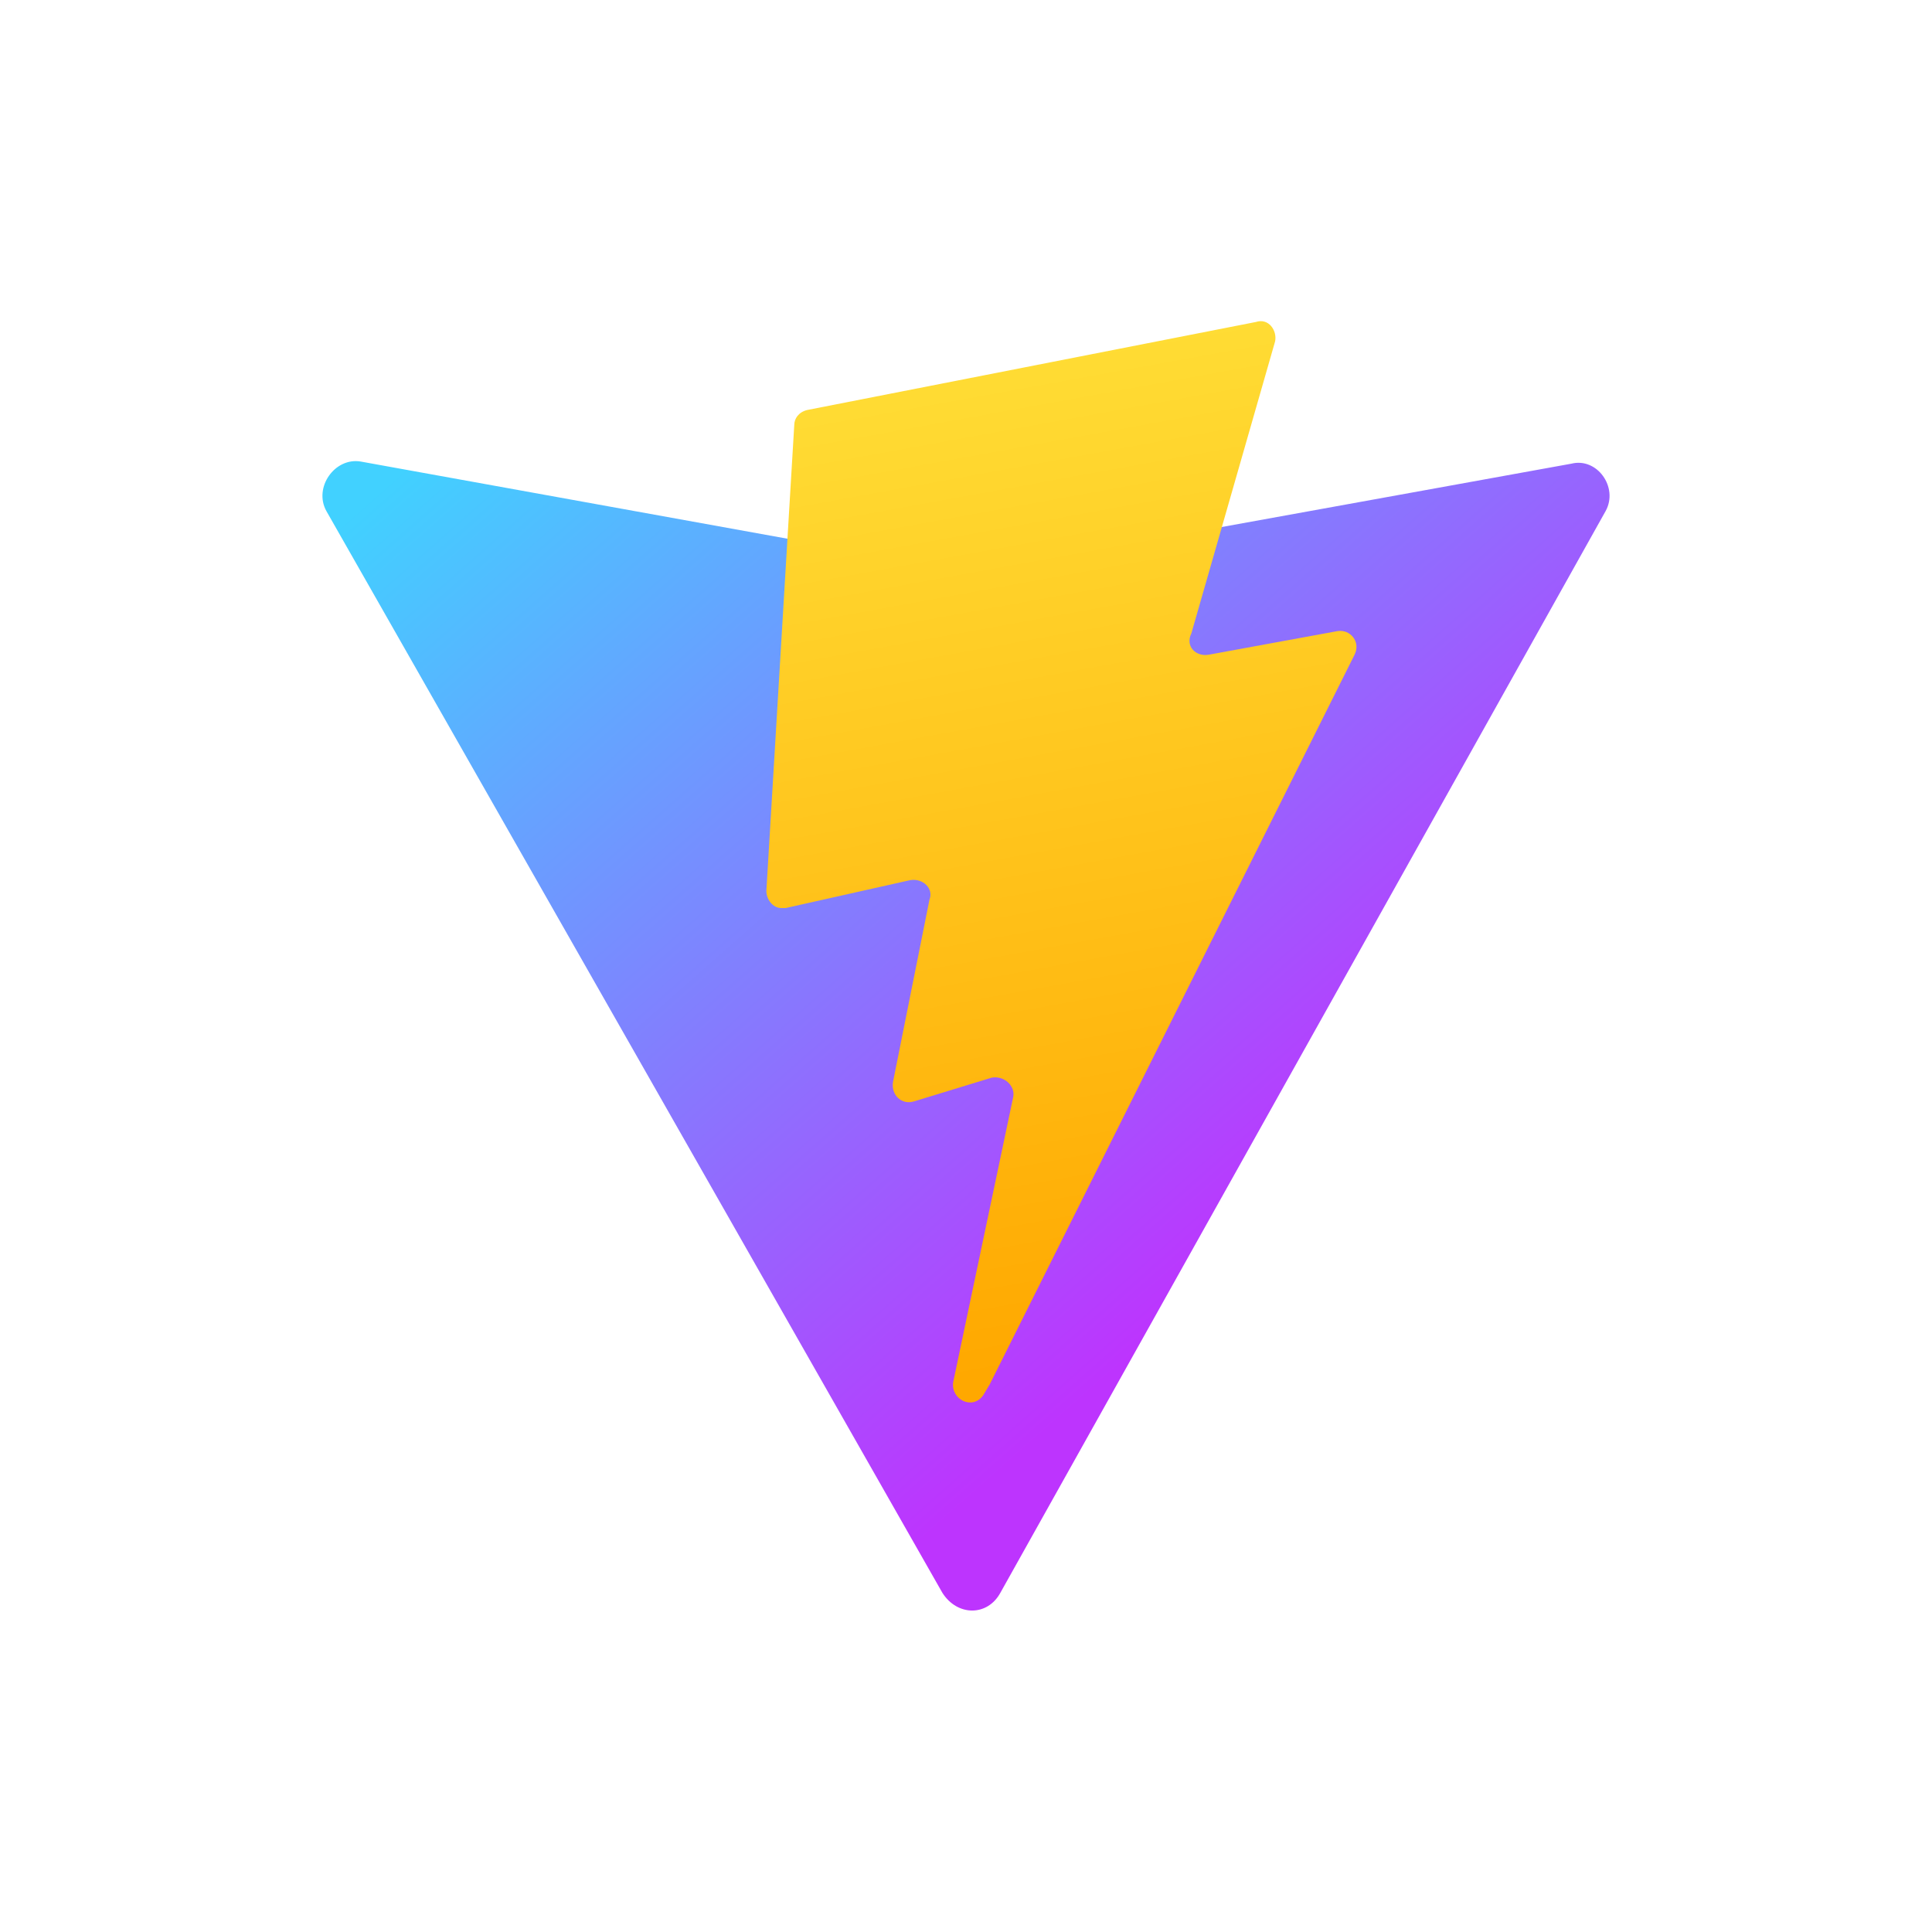 <?xml version="1.0" encoding="utf-8"?>
<!-- Generator: Adobe Illustrator 27.0.0, SVG Export Plug-In . SVG Version: 6.00 Build 0)  -->
<svg version="1.1" id="Warstwa_1" xmlns="http://www.w3.org/2000/svg" xmlns:xlink="http://www.w3.org/1999/xlink" x="0px" y="0px"
	 viewBox="0 0 90 90" style="enable-background:new 0 0 90 90;" xml:space="preserve">
<style type="text/css">
	.st0{fill:url(#SVGID_1_);}
	.st1{fill:url(#SVGID_00000178185425862937855850000002888453297676806310_);}
</style>
<linearGradient id="SVGID_1_" gradientUnits="userSpaceOnUse" x1="-908.625" y1="1.291" x2="-908.61" y2="1.308" gradientTransform="matrix(2454.323 0 0 2187.243 2230086.5 -2808.526)">
	<stop  offset="0" style="stop-color:#41D1FF"/>
	<stop  offset="1" style="stop-color:#BD34FE"/>
</linearGradient>
<path class="st0" d="M74.8,23.8L46.6,74.2c-0.6,1.1-2,1.1-2.7,0L15.2,23.8c-0.6-1.1,0.4-2.5,1.6-2.3L45,26.6c0.2,0,0.4,0,0.6,0
	l27.6-5C74.4,21.3,75.4,22.7,74.8,23.8z"/>
<linearGradient id="SVGID_00000174595972093588133750000000809802173673670299_" gradientUnits="userSpaceOnUse" x1="-908.916" y1="1.442" x2="-908.914" y2="1.464" gradientTransform="matrix(1125.419 0 0 2051.659 1022960.125 -2943.162)">
	<stop  offset="0" style="stop-color:#FFEA83"/>
	<stop  offset="8.299999e-02" style="stop-color:#FFDD35"/>
	<stop  offset="1" style="stop-color:#FFA800"/>
</linearGradient>
<path style="fill:url(#SVGID_00000174595972093588133750000000809802173673670299_);" d="M58.5,15l-20.9,4.1
	c-0.4,0.1-0.6,0.4-0.6,0.7l-1.3,21.7c0,0.4,0.3,0.8,0.7,0.8c0.1,0,0.1,0,0.2,0l5.8-1.3c0.6-0.1,1.1,0.4,0.9,0.9l-1.7,8.5
	c-0.1,0.6,0.4,1.1,1,0.9l3.6-1.1c0.6-0.1,1.1,0.4,1,0.9l-2.8,13.3c-0.1,0.8,0.9,1.3,1.4,0.6l0.3-0.5l17-34c0.3-0.6-0.2-1.2-0.8-1.1
	l-6,1.1c-0.6,0.1-1.1-0.4-0.8-1l3.9-13.6C59.5,15.4,59.1,14.8,58.5,15L58.5,15z"/>
</svg>
